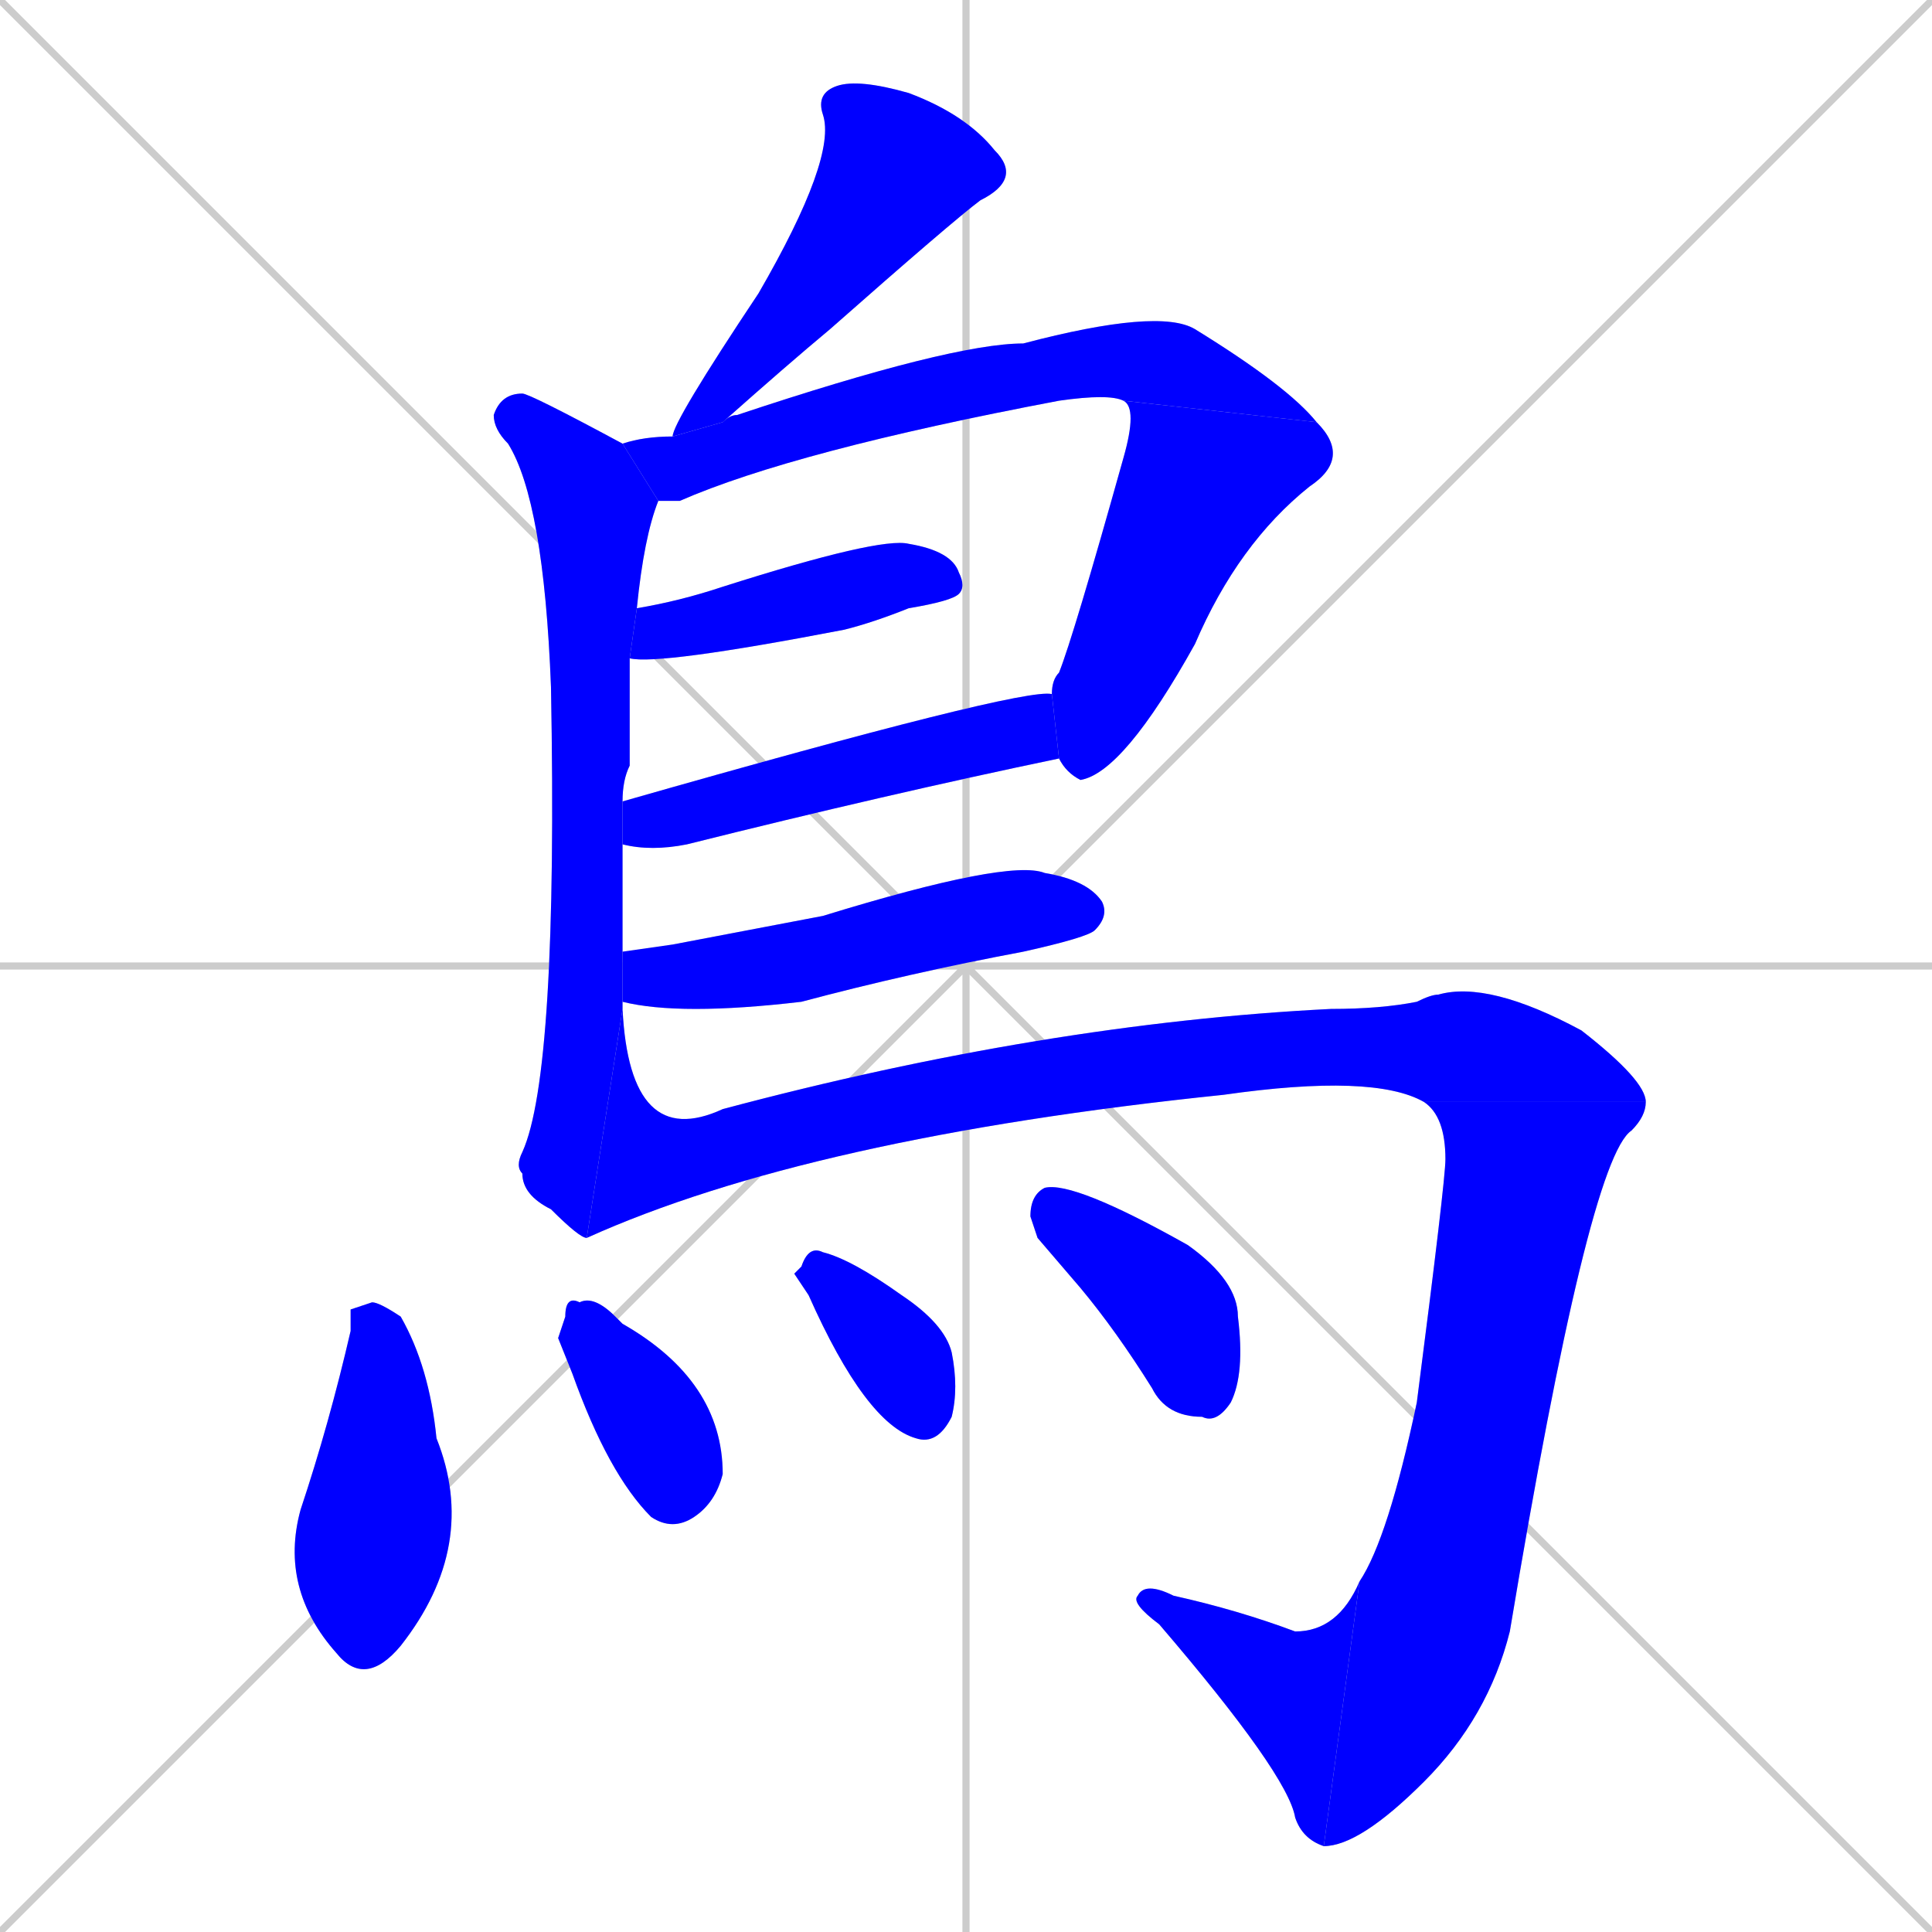<svg xmlns="http://www.w3.org/2000/svg" xmlns:xlink="http://www.w3.org/1999/xlink" width="270" height="270"><defs><clipPath id="clip-mask-1"><rect x="94" y="11" width="49" height="50"><animate attributeName="y" from="-39" to="11" dur="0.185" begin="0; animate14.end + 1" id="animate1" fill="freeze"/></rect></clipPath><clipPath id="clip-mask-2"><rect x="69" y="55" width="23" height="118"><set attributeName="y" to="-63" begin="0; animate14.end + 1" /><animate attributeName="y" from="-63" to="55" dur="0.437" begin="animate1.end + 0.5" id="animate2" fill="freeze"/></rect></clipPath><clipPath id="clip-mask-3"><rect x="87" y="43" width="97" height="27"><set attributeName="x" to="-10" begin="0; animate14.end + 1" /><animate attributeName="x" from="-10" to="87" dur="0.359" begin="animate2.end + 0.5" id="animate3" fill="freeze"/></rect></clipPath><clipPath id="clip-mask-4"><rect x="147" y="56" width="42" height="53"><set attributeName="y" to="3" begin="0; animate14.end + 1" /><animate attributeName="y" from="3" to="56" dur="0.196" begin="animate3.end" id="animate4" fill="freeze"/></rect></clipPath><clipPath id="clip-mask-5"><rect x="88" y="75" width="47" height="18"><set attributeName="x" to="41" begin="0; animate14.end + 1" /><animate attributeName="x" from="41" to="88" dur="0.174" begin="animate4.end + 0.5" id="animate5" fill="freeze"/></rect></clipPath><clipPath id="clip-mask-6"><rect x="87" y="96" width="61" height="23"><set attributeName="x" to="26" begin="0; animate14.end + 1" /><animate attributeName="x" from="26" to="87" dur="0.226" begin="animate5.end + 0.5" id="animate6" fill="freeze"/></rect></clipPath><clipPath id="clip-mask-7"><rect x="87" y="120" width="68" height="22"><set attributeName="x" to="19" begin="0; animate14.end + 1" /><animate attributeName="x" from="19" to="87" dur="0.252" begin="animate6.end + 0.5" id="animate7" fill="freeze"/></rect></clipPath><clipPath id="clip-mask-8"><rect x="82" y="137" width="148" height="36"><set attributeName="x" to="-66" begin="0; animate14.end + 1" /><animate attributeName="x" from="-66" to="82" dur="0.548" begin="animate7.end + 0.5" id="animate8" fill="freeze"/></rect></clipPath><clipPath id="clip-mask-9"><rect x="185" y="154" width="45" height="104"><set attributeName="y" to="50" begin="0; animate14.end + 1" /><animate attributeName="y" from="50" to="154" dur="0.385" begin="animate8.end" id="animate9" fill="freeze"/></rect></clipPath><clipPath id="clip-mask-10"><rect x="158" y="221" width="32" height="37"><set attributeName="x" to="190" begin="0; animate14.end + 1" /><animate attributeName="x" from="190" to="158" dur="0.119" begin="animate9.end" id="animate10" fill="freeze"/></rect></clipPath><clipPath id="clip-mask-11"><rect x="39" y="182" width="28" height="54"><set attributeName="y" to="128" begin="0; animate14.end + 1" /><animate attributeName="y" from="128" to="182" dur="0.200" begin="animate10.end + 0.5" id="animate11" fill="freeze"/></rect></clipPath><clipPath id="clip-mask-12"><rect x="78" y="181" width="23" height="33"><set attributeName="y" to="148" begin="0; animate14.end + 1" /><animate attributeName="y" from="148" to="181" dur="0.122" begin="animate11.end + 0.5" id="animate12" fill="freeze"/></rect></clipPath><clipPath id="clip-mask-13"><rect x="111" y="174" width="23" height="28"><set attributeName="y" to="146" begin="0; animate14.end + 1" /><animate attributeName="y" from="146" to="174" dur="0.104" begin="animate12.end + 0.5" id="animate13" fill="freeze"/></rect></clipPath><clipPath id="clip-mask-14"><rect x="144" y="165" width="30" height="34"><set attributeName="x" to="114" begin="0; animate14.end + 1" /><animate attributeName="x" from="114" to="144" dur="0.111" begin="animate13.end + 0.5" id="animate14" fill="freeze"/></rect></clipPath></defs><path d="M 0 0 L 270 270 M 270 0 L 0 270 M 135 0 L 135 270 M 0 135 L 270 135" stroke="#CCCCCC" /><path d="M 94 61 Q 94 59 106 41 Q 117 22 115 16 Q 114 13 117 12 Q 120 11 127 13 Q 135 16 139 21 Q 143 25 137 28 Q 133 31 116 46 Q 110 51 101 59" fill="#CCCCCC"/><path d="M 87 140 Q 87 140 87 141 L 82 173 Q 81 173 77 169 Q 73 167 73 164 Q 72 163 73 161 Q 78 150 77 96 Q 76 70 71 62 Q 69 60 69 58 Q 70 55 73 55 Q 74 55 87 62 L 92 70 Q 90 75 89 85 L 88 92 Q 88 98 88 107 Q 87 109 87 112 L 87 118 Q 87 126 87 133" fill="#CCCCCC"/><path d="M 157 56 Q 155 55 148 56 Q 111 63 95 70 Q 94 70 92 70 L 87 62 Q 90 61 94 61 L 101 59 Q 102 58 103 58 Q 133 48 143 48 Q 162 43 167 46 Q 180 54 184 59" fill="#CCCCCC"/><path d="M 147 97 Q 147 95 148 94 Q 150 89 157 64 Q 159 57 157 56 L 184 59 Q 189 64 183 68 Q 173 76 167 90 Q 157 108 151 109 Q 149 108 148 106" fill="#CCCCCC"/><path d="M 89 85 Q 95 84 101 82 Q 123 75 127 76 Q 133 77 134 80 Q 135 82 134 83 Q 133 84 127 85 Q 122 87 118 88 Q 92 93 88 92" fill="#CCCCCC"/><path d="M 87 112 Q 143 96 147 97 L 148 106 Q 124 111 96 118 Q 91 119 87 118" fill="#CCCCCC"/><path d="M 94 132 L 115 128 Q 141 120 146 122 Q 152 123 154 126 Q 155 128 153 130 Q 152 131 143 133 Q 127 136 112 140 Q 95 142 87 140 L 87 133" fill="#CCCCCC"/><path d="M 87 141 Q 88 161 101 155 Q 146 143 186 141 Q 193 141 198 140 Q 200 139 201 139 Q 208 137 221 144 Q 230 151 230 154 L 199 154 Q 192 150 171 153 Q 113 159 82 173" fill="#CCCCCC"/><path d="M 230 154 Q 230 156 228 158 Q 222 162 211 228 Q 208 240 199 249 Q 190 258 185 258 L 190 221 Q 194 215 198 196 Q 202 165 202 162 Q 202 156 199 154" fill="#CCCCCC"/><path d="M 185 258 Q 182 257 181 254 Q 180 248 162 227 Q 158 224 159 223 Q 160 221 164 223 Q 173 225 181 228 Q 187 228 190 221" fill="#CCCCCC"/><path d="M 49 183 L 52 182 Q 53 182 56 184 Q 60 191 61 201 Q 67 216 56 230 Q 51 236 47 231 Q 39 222 42 211 Q 46 199 49 186" fill="#CCCCCC"/><path d="M 78 187 L 79 184 Q 79 181 81 182 Q 83 181 86 184 Q 86 184 87 185 Q 101 193 101 206 Q 100 210 97 212 Q 94 214 91 212 Q 85 206 80 192" fill="#CCCCCC"/><path d="M 111 178 L 112 177 Q 113 174 115 175 Q 119 176 126 181 Q 132 185 133 189 Q 134 194 133 198 Q 131 202 128 201 Q 121 199 113 181" fill="#CCCCCC"/><path d="M 145 173 L 144 170 Q 144 167 146 166 Q 150 165 166 174 Q 173 179 173 184 Q 174 192 172 196 Q 170 199 168 198 Q 163 198 161 194 Q 156 186 151 180" fill="#CCCCCC"/><path d="M 94 61 Q 94 59 106 41 Q 117 22 115 16 Q 114 13 117 12 Q 120 11 127 13 Q 135 16 139 21 Q 143 25 137 28 Q 133 31 116 46 Q 110 51 101 59" fill="#0000ff" clip-path="url(#clip-mask-1)" /><path d="M 87 140 Q 87 140 87 141 L 82 173 Q 81 173 77 169 Q 73 167 73 164 Q 72 163 73 161 Q 78 150 77 96 Q 76 70 71 62 Q 69 60 69 58 Q 70 55 73 55 Q 74 55 87 62 L 92 70 Q 90 75 89 85 L 88 92 Q 88 98 88 107 Q 87 109 87 112 L 87 118 Q 87 126 87 133" fill="#0000ff" clip-path="url(#clip-mask-2)" /><path d="M 157 56 Q 155 55 148 56 Q 111 63 95 70 Q 94 70 92 70 L 87 62 Q 90 61 94 61 L 101 59 Q 102 58 103 58 Q 133 48 143 48 Q 162 43 167 46 Q 180 54 184 59" fill="#0000ff" clip-path="url(#clip-mask-3)" /><path d="M 147 97 Q 147 95 148 94 Q 150 89 157 64 Q 159 57 157 56 L 184 59 Q 189 64 183 68 Q 173 76 167 90 Q 157 108 151 109 Q 149 108 148 106" fill="#0000ff" clip-path="url(#clip-mask-4)" /><path d="M 89 85 Q 95 84 101 82 Q 123 75 127 76 Q 133 77 134 80 Q 135 82 134 83 Q 133 84 127 85 Q 122 87 118 88 Q 92 93 88 92" fill="#0000ff" clip-path="url(#clip-mask-5)" /><path d="M 87 112 Q 143 96 147 97 L 148 106 Q 124 111 96 118 Q 91 119 87 118" fill="#0000ff" clip-path="url(#clip-mask-6)" /><path d="M 94 132 L 115 128 Q 141 120 146 122 Q 152 123 154 126 Q 155 128 153 130 Q 152 131 143 133 Q 127 136 112 140 Q 95 142 87 140 L 87 133" fill="#0000ff" clip-path="url(#clip-mask-7)" /><path d="M 87 141 Q 88 161 101 155 Q 146 143 186 141 Q 193 141 198 140 Q 200 139 201 139 Q 208 137 221 144 Q 230 151 230 154 L 199 154 Q 192 150 171 153 Q 113 159 82 173" fill="#0000ff" clip-path="url(#clip-mask-8)" /><path d="M 230 154 Q 230 156 228 158 Q 222 162 211 228 Q 208 240 199 249 Q 190 258 185 258 L 190 221 Q 194 215 198 196 Q 202 165 202 162 Q 202 156 199 154" fill="#0000ff" clip-path="url(#clip-mask-9)" /><path d="M 185 258 Q 182 257 181 254 Q 180 248 162 227 Q 158 224 159 223 Q 160 221 164 223 Q 173 225 181 228 Q 187 228 190 221" fill="#0000ff" clip-path="url(#clip-mask-10)" /><path d="M 49 183 L 52 182 Q 53 182 56 184 Q 60 191 61 201 Q 67 216 56 230 Q 51 236 47 231 Q 39 222 42 211 Q 46 199 49 186" fill="#0000ff" clip-path="url(#clip-mask-11)" /><path d="M 78 187 L 79 184 Q 79 181 81 182 Q 83 181 86 184 Q 86 184 87 185 Q 101 193 101 206 Q 100 210 97 212 Q 94 214 91 212 Q 85 206 80 192" fill="#0000ff" clip-path="url(#clip-mask-12)" /><path d="M 111 178 L 112 177 Q 113 174 115 175 Q 119 176 126 181 Q 132 185 133 189 Q 134 194 133 198 Q 131 202 128 201 Q 121 199 113 181" fill="#0000ff" clip-path="url(#clip-mask-13)" /><path d="M 145 173 L 144 170 Q 144 167 146 166 Q 150 165 166 174 Q 173 179 173 184 Q 174 192 172 196 Q 170 199 168 198 Q 163 198 161 194 Q 156 186 151 180" fill="#0000ff" clip-path="url(#clip-mask-14)" /></svg>